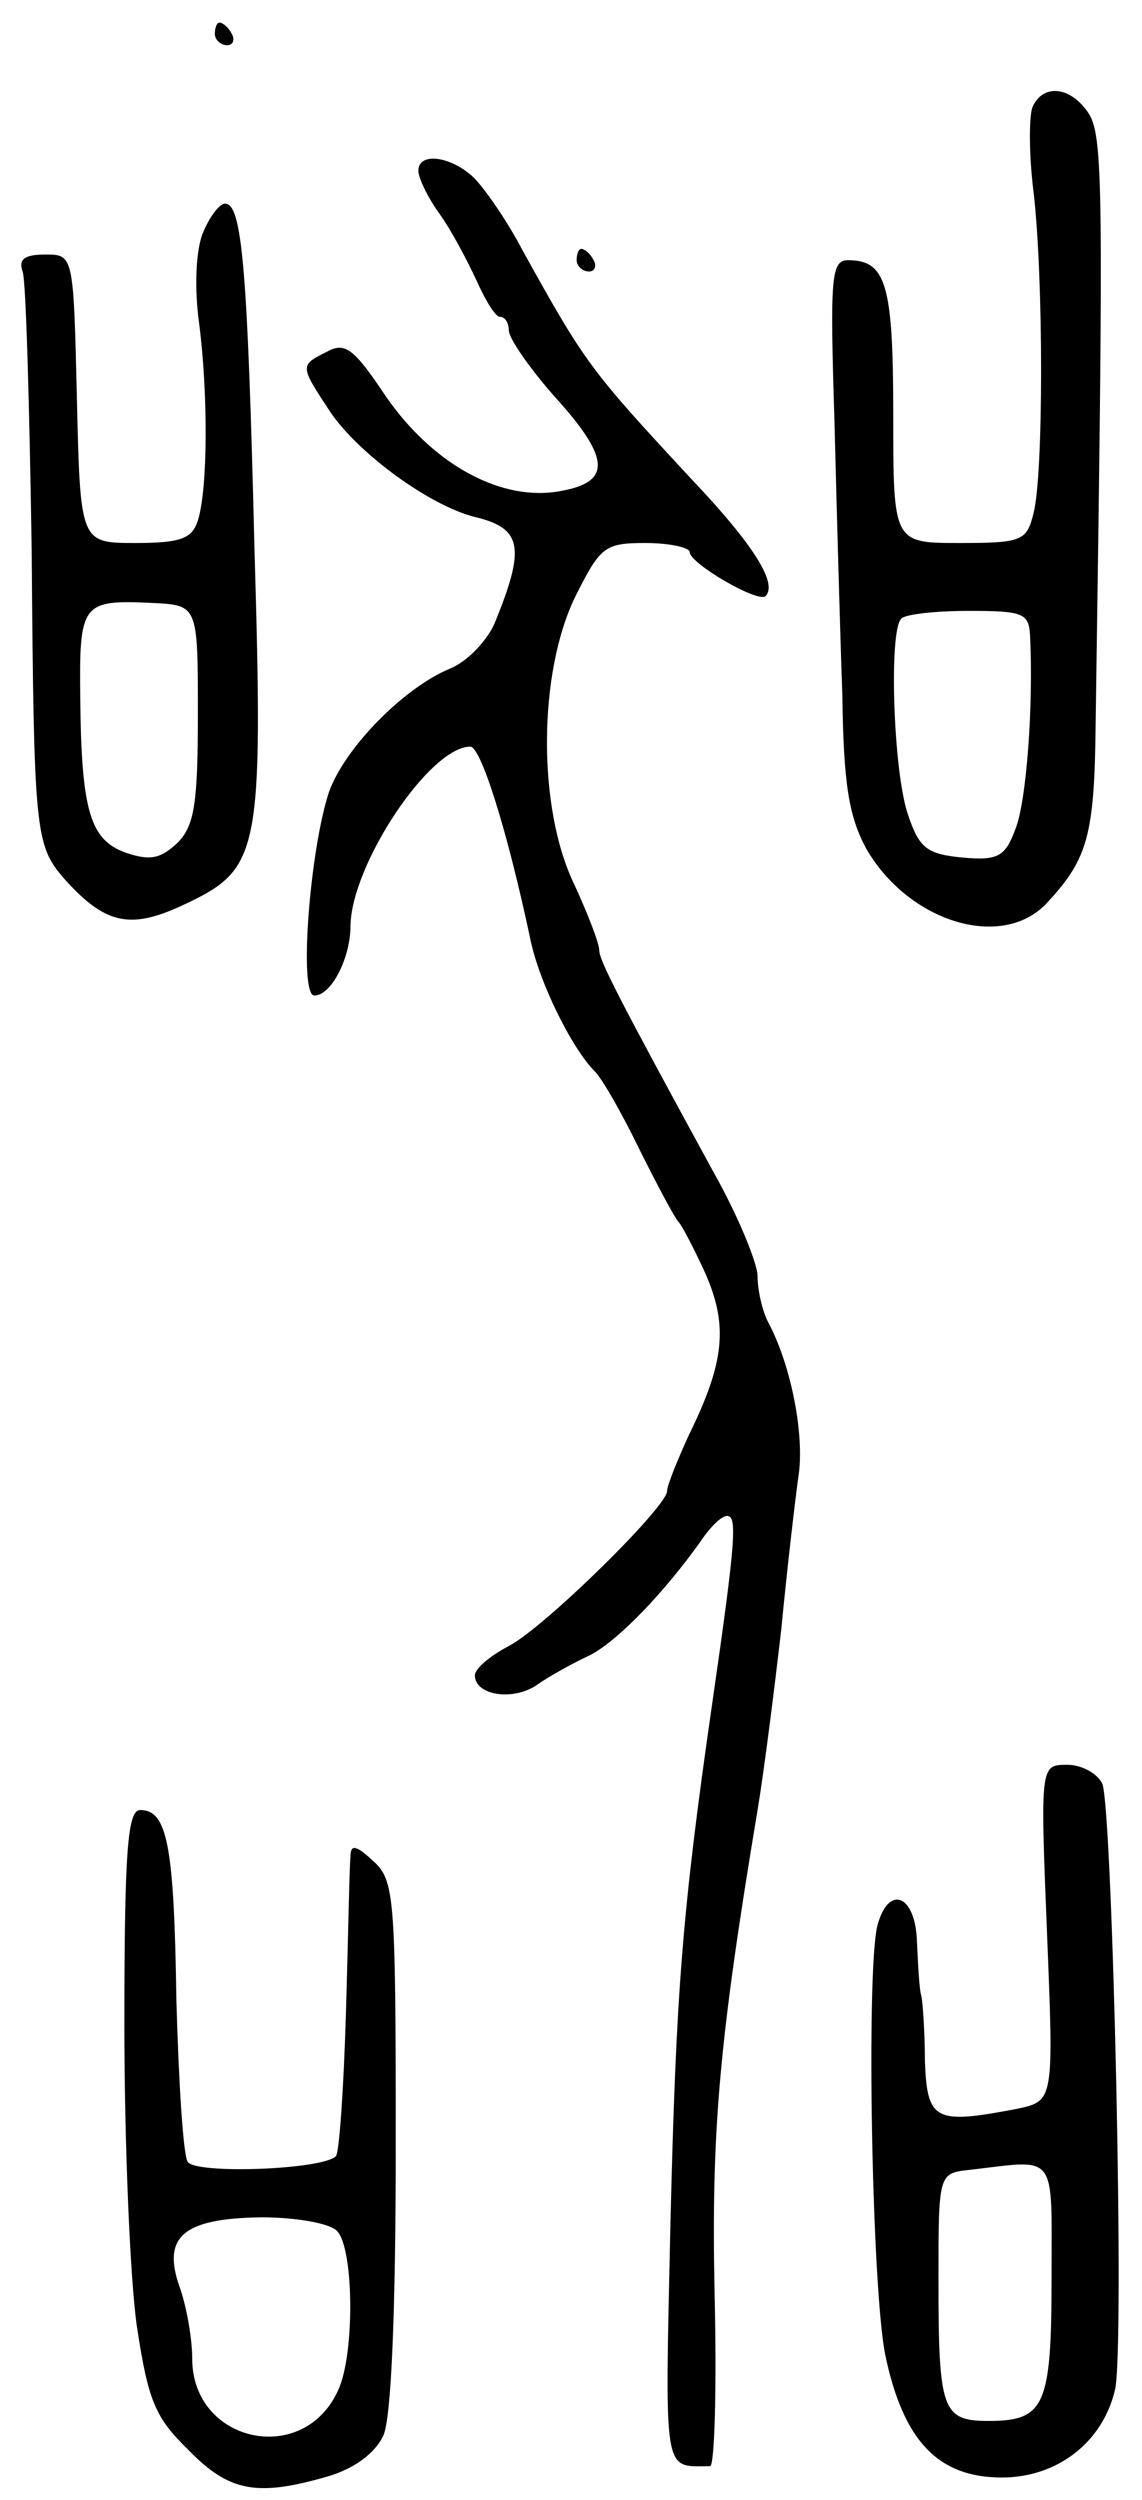 <svg version="1.0" xmlns="http://www.w3.org/2000/svg"
 width="101pt" height="221pt" viewBox="0 0 101 221"
 preserveAspectRatio="xMidYMid meet">
<g transform="translate(0,221) scale(0.1,-0.1)"
fill="#000000" stroke="none">
<path d="M190 2180 c0 -5 5 -10 11 -10 5 0 7 5 4 10 -3 6 -8 10 -11 10 -2 0
-4 -4 -4 -10z"/>
<path d="M913 2115 c-3 -9 -3 -42 1 -74 9 -76 9 -251 0 -285 -6 -24 -10 -26
-65 -26 -59 0 -59 0 -59 113 0 115 -6 137 -40 137 -15 0 -16 -15 -12 -142 2
-79 5 -188 7 -243 1 -79 6 -107 21 -135 38 -66 122 -91 161 -47 35 38 41 59
42 157 7 479 7 521 -7 541 -16 23 -40 25 -49 4z m-2 -467 c3 -61 -3 -146 -13
-171 -9 -24 -15 -28 -47 -25 -31 3 -38 8 -48 38 -13 38 -17 162 -6 173 3 4 30
7 60 7 48 0 53 -2 54 -22z"/>
<path d="M370 2059 c0 -6 8 -23 18 -37 11 -15 25 -42 33 -59 8 -18 17 -33 21
-33 5 0 8 -6 8 -12 0 -7 18 -33 40 -58 50 -55 51 -76 6 -84 -52 -10 -113 23
-155 84 -28 42 -36 48 -52 39 -24 -12 -24 -12 3 -53 25 -37 88 -83 128 -93 42
-10 45 -27 17 -95 -7 -15 -24 -33 -39 -39 -41 -17 -93 -70 -107 -109 -17 -51
-27 -180 -13 -180 15 0 32 33 32 62 1 54 70 158 106 158 9 0 32 -71 53 -170 8
-39 37 -97 57 -117 7 -7 25 -39 40 -70 16 -32 31 -60 34 -63 3 -3 14 -24 24
-46 20 -46 17 -78 -15 -143 -10 -22 -19 -44 -19 -49 0 -14 -109 -121 -140
-137 -17 -9 -30 -20 -30 -26 0 -17 32 -23 54 -9 11 8 33 20 48 27 25 13 66 56
98 101 8 12 18 22 23 22 9 0 8 -20 -13 -165 -27 -187 -32 -256 -37 -458 -5
-229 -7 -217 35 -217 4 0 6 69 4 153 -3 144 4 223 38 427 6 36 15 108 21 160
5 52 12 112 15 134 6 36 -6 99 -27 138 -5 10 -9 28 -9 40 0 11 -17 53 -39 92
-83 152 -101 187 -101 196 0 6 -10 32 -22 58 -33 68 -32 188 1 255 22 44 26
47 62 47 21 0 39 -4 39 -8 0 -10 60 -45 67 -39 11 11 -10 45 -65 103 -90 97
-94 102 -150 203 -13 25 -33 54 -43 64 -20 19 -49 23 -49 6z"/>
<path d="M179 2003 c-6 -16 -7 -49 -3 -78 8 -61 8 -147 -1 -175 -5 -16 -15
-20 -55 -20 -49 0 -49 0 -52 128 -3 127 -3 127 -28 127 -18 0 -24 -4 -20 -15
3 -8 6 -118 8 -245 2 -252 3 -262 29 -292 36 -40 58 -45 105 -23 68 32 71 43
63 317 -6 247 -11 303 -26 303 -5 0 -14 -12 -20 -27z m-4 -424 c0 -79 -3 -99
-18 -114 -15 -14 -24 -16 -45 -9 -32 11 -40 36 -41 136 -1 85 1 88 64 85 40
-2 40 -2 40 -98z"/>
<path d="M510 1980 c0 -5 5 -10 11 -10 5 0 7 5 4 10 -3 6 -8 10 -11 10 -2 0
-4 -4 -4 -10z"/>
<path d="M926 501 c6 -148 6 -148 -26 -155 -73 -14 -80 -11 -82 42 0 26 -2 52
-3 57 -2 6 -3 27 -4 48 -1 42 -25 52 -35 15 -10 -40 -5 -321 7 -380 16 -76 47
-108 103 -108 49 0 89 31 100 77 9 32 -2 511 -11 536 -4 9 -18 17 -31 17 -24
0 -24 0 -18 -149z m4 -305 c0 -113 -6 -126 -56 -126 -41 0 -44 10 -44 125 0
94 0 94 28 97 78 9 72 17 72 -96z"/>
<path d="M110 420 c0 -104 5 -224 11 -266 10 -66 16 -81 46 -110 36 -37 61
-41 123 -23 24 7 42 21 49 36 7 15 11 108 11 257 0 220 -1 234 -20 251 -15 14
-20 15 -20 4 -1 -8 -2 -69 -4 -137 -2 -68 -6 -126 -9 -128 -12 -12 -124 -16
-131 -5 -4 6 -8 71 -10 143 -2 137 -8 168 -32 168 -11 0 -14 -34 -14 -190z
m188 -182 c15 -15 16 -109 1 -141 -31 -68 -129 -46 -129 28 0 18 -5 46 -11 63
-16 45 3 61 72 62 30 0 60 -5 67 -12z"/>
</g>
</svg>
